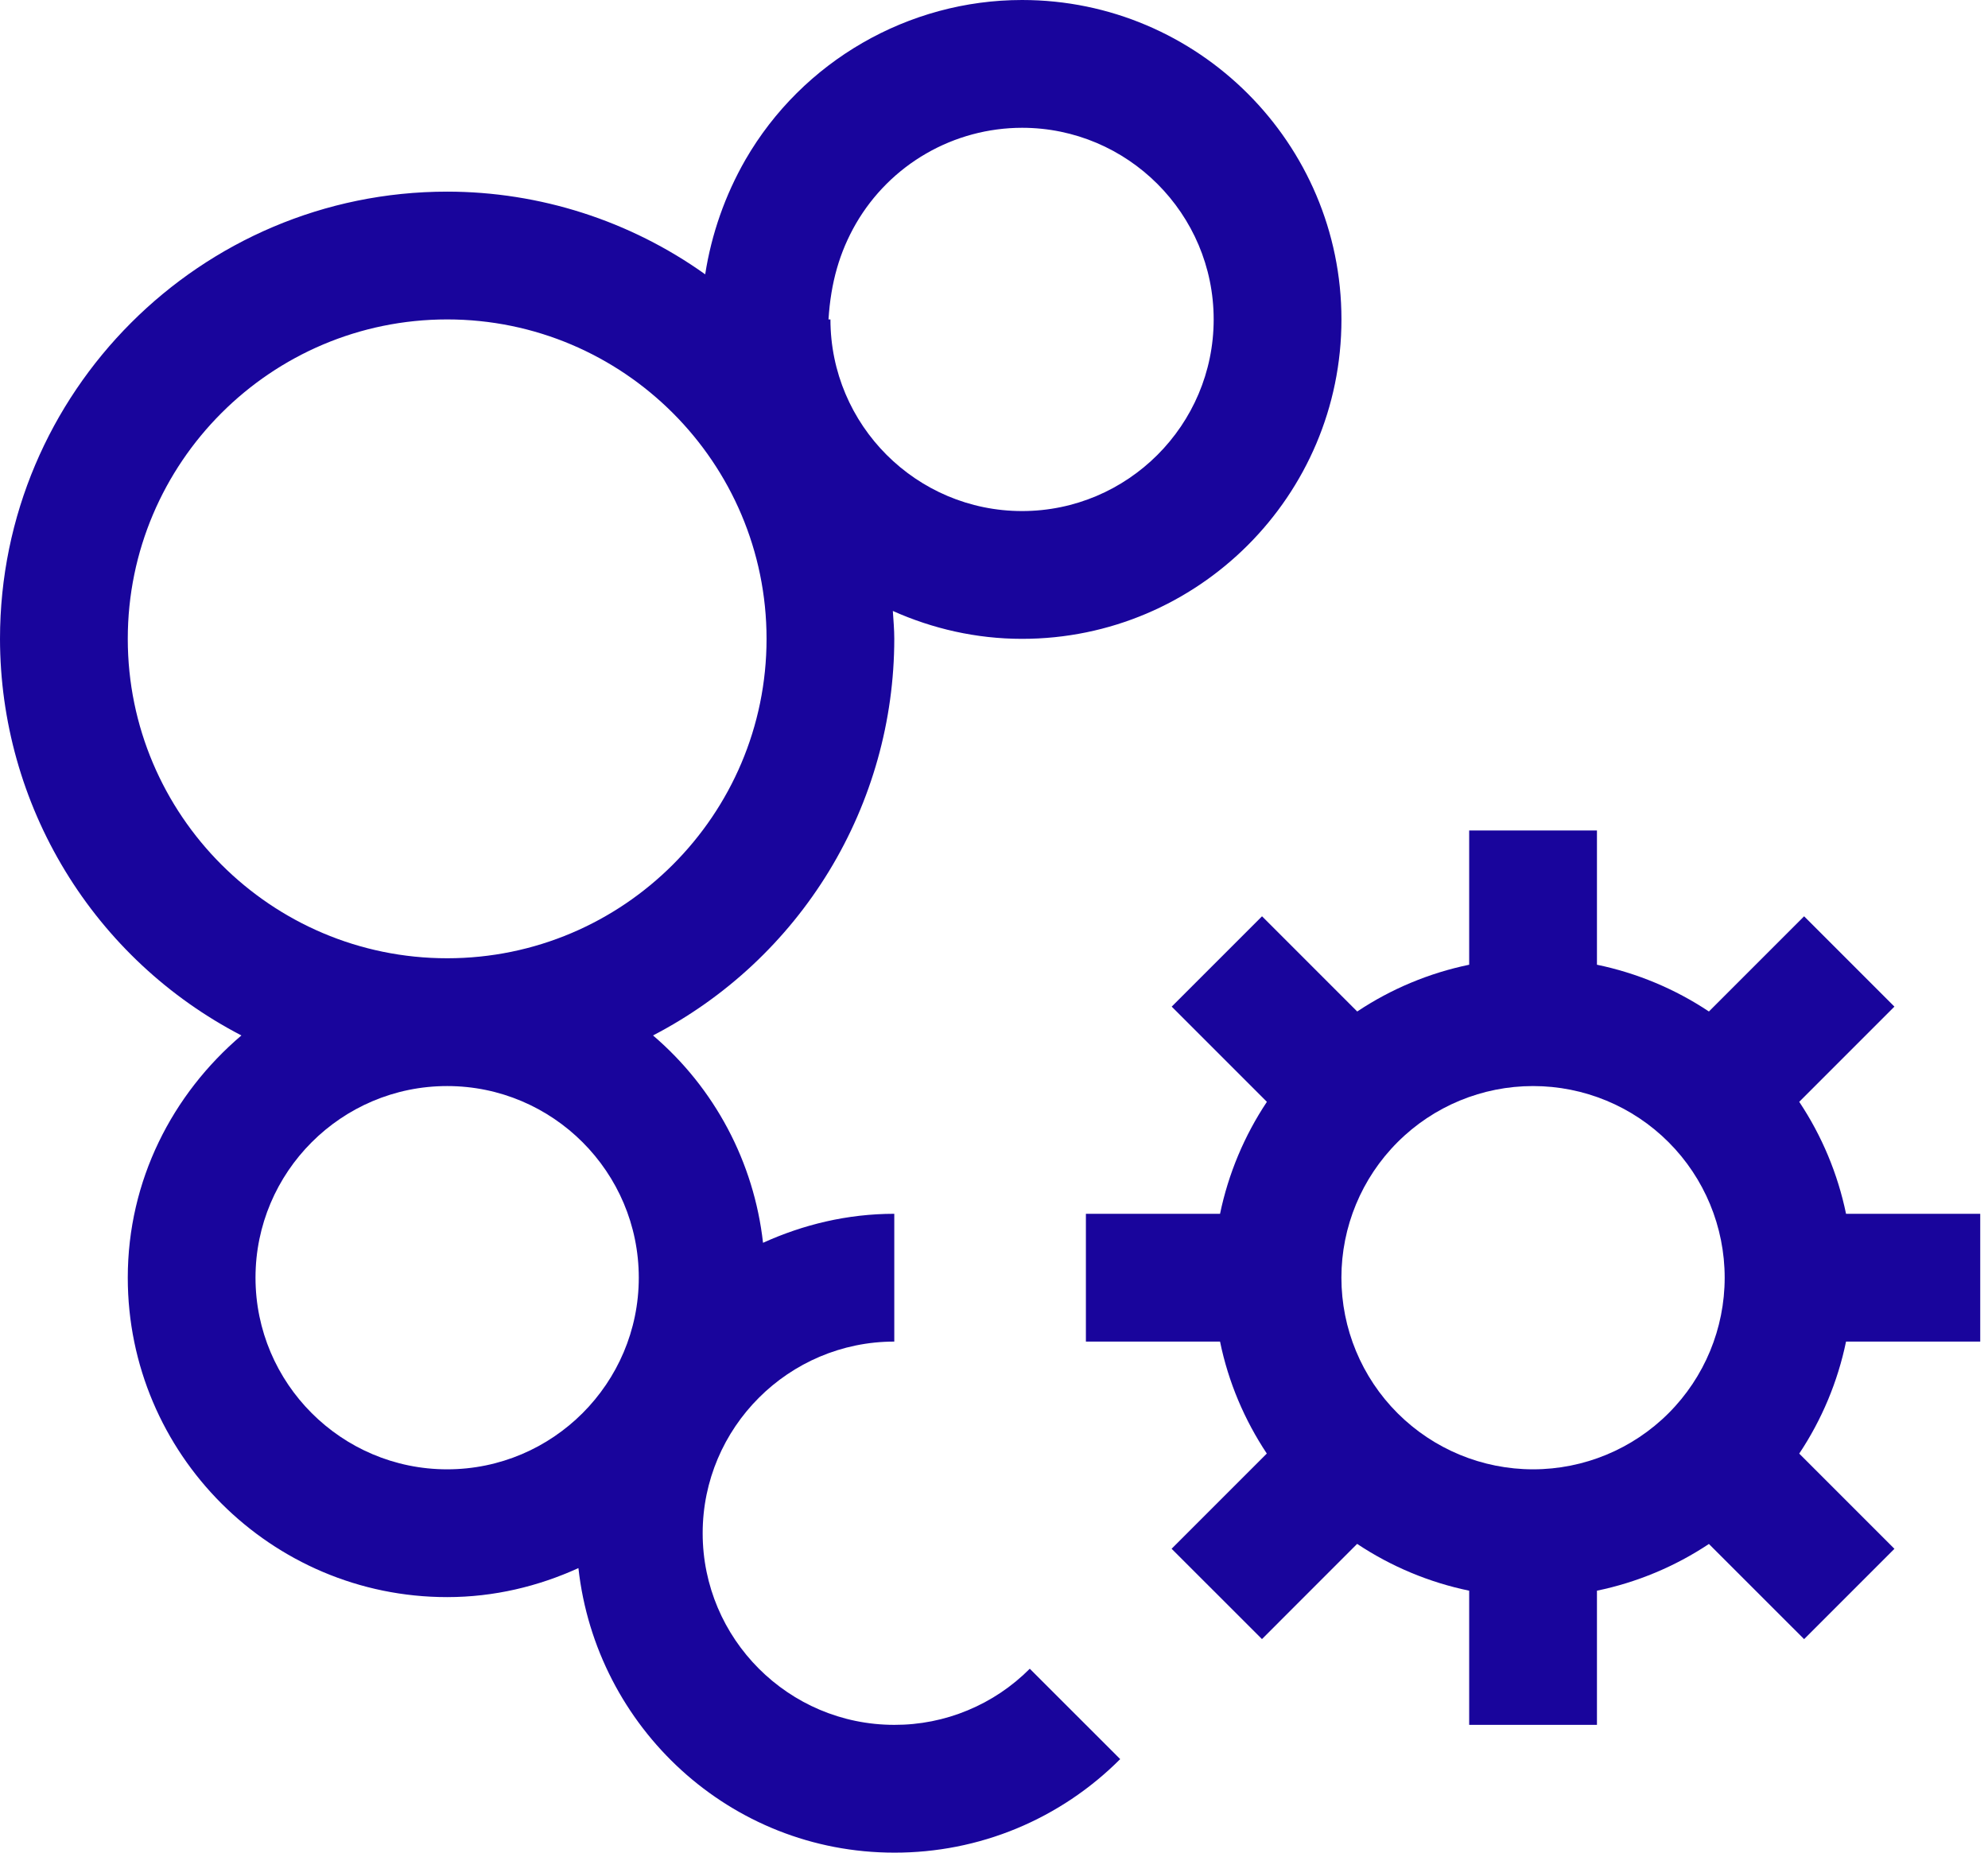 <svg width="44" height="41" viewBox="0 0 44 41" fill="none" xmlns="http://www.w3.org/2000/svg">
<path d="M43.828 29.69V26.862H40.858C40.675 25.977 40.323 25.136 39.822 24.384L41.929 22.277L39.93 20.278L37.823 22.385C37.071 21.884 36.229 21.533 35.345 21.35V18.379H32.517V21.35C31.632 21.533 30.791 21.884 30.039 22.385L27.932 20.278L25.933 22.277L28.04 24.384C27.539 25.136 27.187 25.977 27.003 26.862H24.034V29.69H27.003C27.187 30.59 27.546 31.427 28.038 32.168L25.931 34.275L27.931 36.274L30.037 34.167C30.79 34.668 31.632 35.02 32.517 35.203V38.172H35.345V35.203C36.229 35.02 37.071 34.669 37.823 34.169L39.93 36.275L41.929 34.276L39.822 32.169C40.323 31.417 40.675 30.575 40.858 29.69H43.828ZM33.931 32.517C32.806 32.517 31.727 32.07 30.932 31.275C30.136 30.48 29.689 29.401 29.689 28.276C29.689 27.151 30.136 26.072 30.932 25.277C31.727 24.481 32.806 24.035 33.931 24.035C35.056 24.035 36.135 24.481 36.93 25.277C37.725 26.072 38.172 27.151 38.172 28.276C38.172 29.401 37.725 30.48 36.93 31.275C36.135 32.07 35.056 32.517 33.931 32.517Z" fill="#19059C"/>
<path d="M29.69 7.069C29.69 3.171 26.519 0 22.621 0C20.104 0 17.759 1.354 16.499 3.534C16.049 4.318 15.747 5.178 15.608 6.071C13.941 4.882 11.945 4.242 9.897 4.241C4.439 4.241 0 8.681 0 14.138C0.002 15.95 0.501 17.726 1.443 19.274C2.385 20.822 3.734 22.081 5.343 22.915C3.817 24.213 2.828 26.121 2.828 28.276C2.828 32.174 5.999 35.345 9.897 35.345C10.934 35.345 11.914 35.107 12.802 34.703C13.194 38.233 16.16 41 19.793 41C20.722 41.002 21.642 40.821 22.5 40.466C23.358 40.11 24.137 39.588 24.793 38.93L22.792 36.93C22.399 37.325 21.932 37.638 21.417 37.851C20.902 38.065 20.351 38.174 19.793 38.172C17.455 38.172 15.552 36.269 15.552 33.931C15.552 31.593 17.455 29.69 19.793 29.69V26.862C18.754 26.862 17.776 27.101 16.888 27.504C16.688 25.721 15.818 24.08 14.453 22.915C16.061 22.081 17.41 20.821 18.352 19.273C19.293 17.726 19.792 15.95 19.793 14.138C19.793 13.93 19.774 13.726 19.761 13.521C20.637 13.912 21.602 14.138 22.621 14.138C26.519 14.138 29.69 10.967 29.69 7.069ZM18.945 4.948C19.319 4.304 19.855 3.769 20.5 3.397C21.145 3.025 21.876 2.829 22.621 2.828C24.959 2.828 26.862 4.731 26.862 7.069C26.862 9.407 24.959 11.31 22.621 11.31C20.282 11.31 18.38 9.407 18.38 7.069H18.337C18.388 6.255 18.58 5.582 18.945 4.948ZM14.138 28.276C14.138 30.614 12.235 32.517 9.897 32.517C7.558 32.517 5.655 30.614 5.655 28.276C5.655 25.937 7.558 24.035 9.897 24.035C12.235 24.035 14.138 25.937 14.138 28.276ZM9.897 21.207C5.999 21.207 2.828 18.036 2.828 14.138C2.828 10.24 5.999 7.069 9.897 7.069C13.795 7.069 16.966 10.24 16.966 14.138C16.966 18.036 13.795 21.207 9.897 21.207Z" fill="#19059C"/>
</svg>
